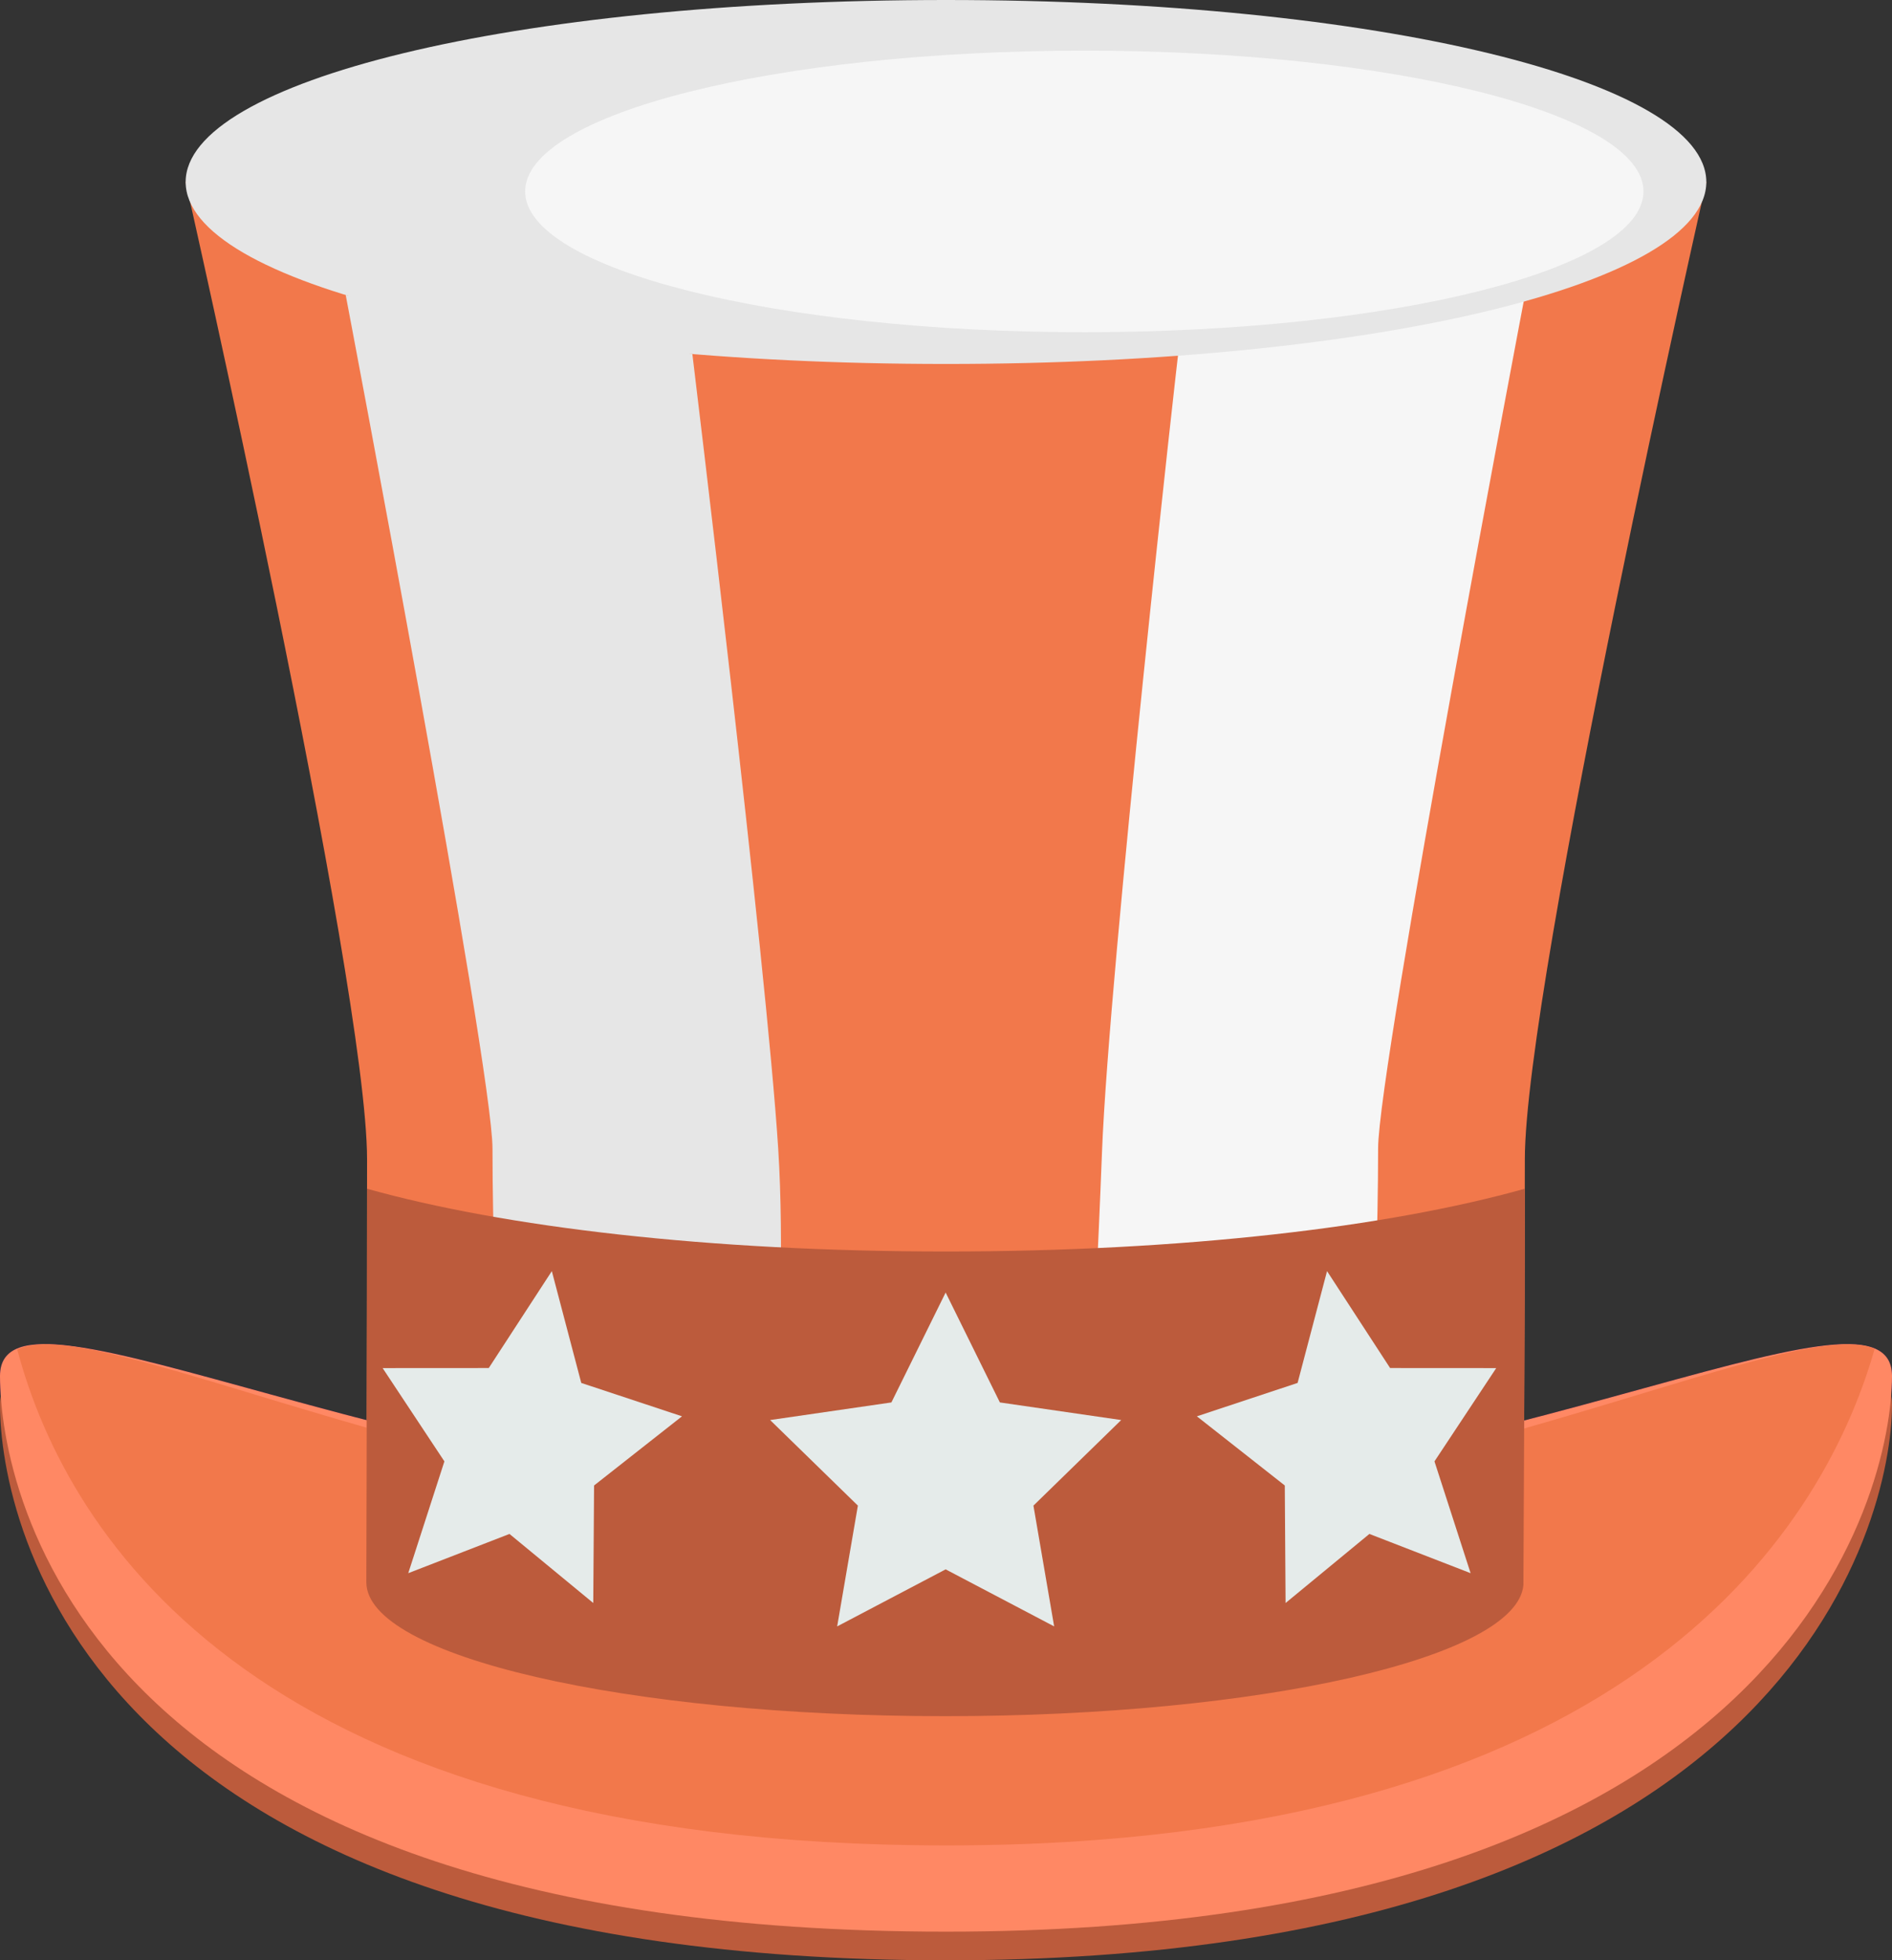 <svg id="Ebene_1" data-name="Ebene 1" xmlns="http://www.w3.org/2000/svg" viewBox="0 0 579.06 600"><rect x="0" y="0" width="579.06" height="600" fill="#333333" stroke="none"/><path d="M300.1,460.25c-159.91,0-289.53-75.5-289.53-39.42S37.05,590.9,300.1,590.9c257.75,0,289.53-134,289.53-170.07S460,460.25,300.1,460.25Z" transform="translate(-10.57 0.33)" style="fill:#270056"/><path d="M300.1,469c-159.91,0-289.53-75.5-289.53-39.42S37.05,599.67,300.1,599.67c257.75,0,289.53-134,289.53-170.07S460,469,300.1,469Z" transform="translate(-10.57 0.33)" style="fill:#bc5b3c"/><path d="M300.1,460.25c-159.91,0-289.53-75.5-289.53-39.42S37.05,590.9,300.1,590.9c257.75,0,289.53-134,289.53-170.07S460,460.25,300.1,460.25Z" transform="translate(-10.57 0.33)" style="fill:#ff8864"/><path d="M300.32,465.18c-141.52,0-259.25-65-284.47-52.45,15.44,58.11,74.74,151.78,284.47,151.78,205.81,0,267.5-93.94,284-152C558.14,401,441,465.18,300.32,465.18Z" transform="translate(-10.57 0.33)" style="fill:#f2784b"/><path d="M300.1,55.37s-232.71-2.47-232.71,0c0,0,55.52,245.2,55.52,299.15,0,49.19-.22,128.77-.22,129.43,0,22.65,79.31,41,177.13,41,96.59,0,175.06-17.9,177-40.15,0-2.12.44-76.32.44-130.28S532.8,55.37,532.8,55.37C532.8,52.9,300.1,55.37,300.1,55.37Z" transform="translate(-10.57 0.33)" style="fill:#f2784b"/><path d="M116.38,90,222.47,108s22.69,186.87,26.27,243.16c1.93,30.29,0,65.3,0,65.3l-86.19-9.11s-1.25-31.19-1.25-56.19S116.38,90,116.38,90Z" transform="translate(-10.57 0.33)" style="fill:#e6e6e6"/><path d="M477.28,90,371.18,108c.43-5.15-21.19,188-23.34,244.39-1.16,30.33-2.92,64.07-2.92,64.07l86.19-9.11s1.24-31.19,1.24-56.19S477.28,90,477.28,90Z" transform="translate(-10.57 0.33)" style="fill:#f6f6f6"/><path d="M300.1,382.72c-72.57,0-135.22-7.45-177.2-19.21,0,49.3-.21,119.82-.21,120.44,0,22.65,79.31,41,177.13,41,96.59,0,175.06-17.9,177-40.15,0-2,.39-68.44.43-121.29C435.3,375.27,372.65,382.72,300.1,382.72Z" transform="translate(-10.57 0.33)" style="fill:#bc5b3c"/><polygon points="289.42 395.61 306.02 429.25 343.15 434.64 316.29 460.83 322.63 497.8 289.42 480.34 256.22 497.8 262.56 460.83 235.7 434.64 272.82 429.25 289.42 395.61" style="fill:#e5ebea"/><polygon points="168.89 389.06 177.9 423.28 208.73 433.5 181.82 454.67 181.57 490.64 155.93 469.5 124.95 481.51 136.01 447.29 117.11 418.74 149.59 418.72 168.89 389.06" style="fill:#e5ebea"/><polygon points="406.15 389.06 397.14 423.28 366.31 433.5 393.22 454.67 393.46 490.64 419.11 469.5 450.09 481.51 439.03 447.29 457.93 418.74 425.45 418.72 406.15 389.06" style="fill:#e5ebea"/><path d="M532.8,55.37c0,30.76-99.82,55.7-232.7,55.7S67.39,86.13,67.39,55.37,167.22-.33,300.1-.33,532.8,24.61,532.8,55.37Z" transform="translate(-10.57 0.33)" style="fill:#e6e6e6"/><path d="M513.56,58.26c0,23.8-76.62,43.09-171.13,43.09S171.3,82.06,171.3,58.26s76.61-43.09,171.13-43.09S513.56,34.46,513.56,58.26Z" transform="translate(-10.57 0.33)" style="fill:#f6f6f6"/></svg>